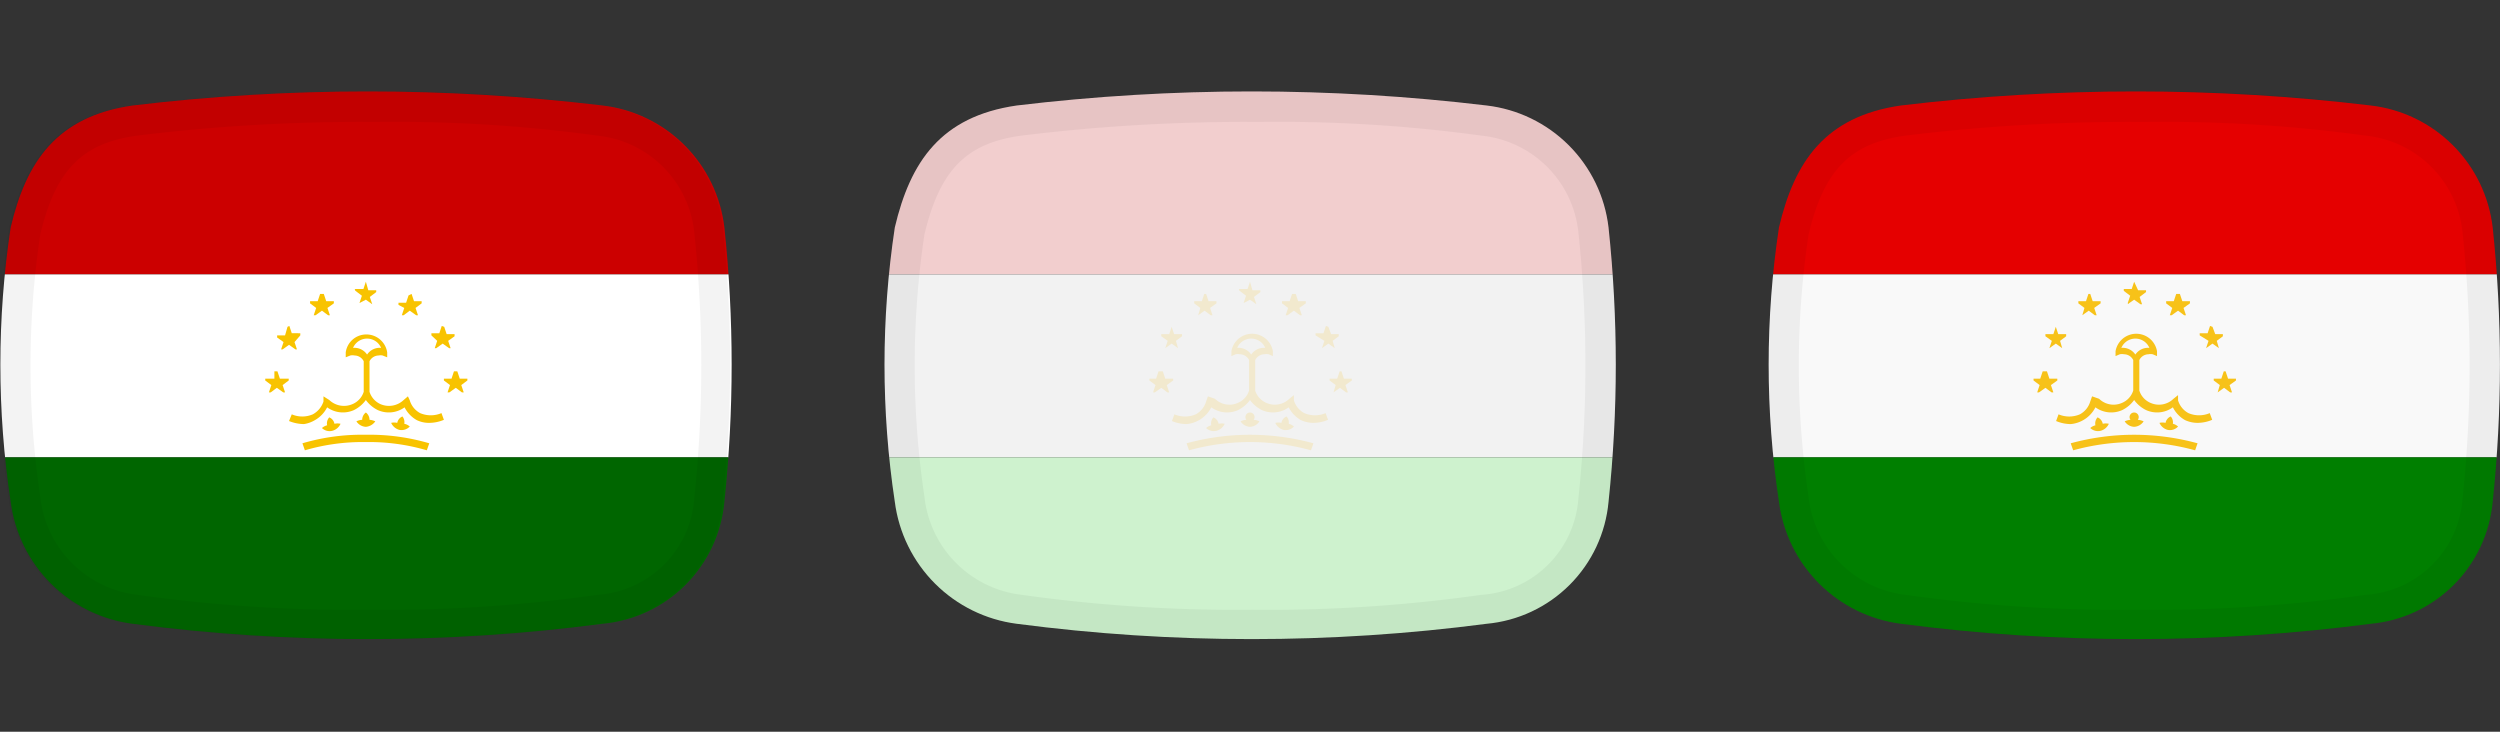 <svg xmlns="http://www.w3.org/2000/svg" xmlns:xlink="http://www.w3.org/1999/xlink" width="82" height="24" viewBox="0 0 82 24"><rect x="0" y="0" width="82" height="24" fill="#333333" stroke="none"/><defs><style>.cls-1{fill:none;}.cls-2{clip-path:url(#clip-path);}.cls-3{fill:#e50000;}.cls-4{fill:#f9f9f9;}.cls-5{fill:#007f00;}.cls-6{fill:#f7c219;}.cls-7{opacity:0.05;}.cls-8{clip-path:url(#clip-path-2);}.cls-9{fill:#f2cece;}.cls-10{fill:#f2f2f2;}.cls-11{fill:#cef2ce;}.cls-12{fill:#f2e9ce;}.cls-13{clip-path:url(#clip-path-3);}.cls-14{fill:#c00;}.cls-15{fill:#fff;}.cls-16{fill:#060;}.cls-17{fill:#f8c300;}</style><clipPath id="clip-path"><path id="Container-2" class="cls-1" d="M62.35,3.46a64.59,64.59,0,0,1,15.41,0,4.56,4.56,0,0,1,4,4,42.68,42.68,0,0,1,0,9,4.42,4.42,0,0,1-4,4,59.32,59.32,0,0,1-15.41,0,4.63,4.63,0,0,1-4-4,30.11,30.11,0,0,1,0-9C58.86,5.3,59.86,3.82,62.35,3.46Z"/></clipPath><clipPath id="clip-path-2"><path id="Container-2-2" data-name="Container-2" class="cls-1" d="M33.35,3.46a64.59,64.59,0,0,1,15.41,0,4.56,4.56,0,0,1,4,4,42.68,42.68,0,0,1,0,9,4.42,4.42,0,0,1-4,4,59.32,59.32,0,0,1-15.41,0,4.63,4.63,0,0,1-4-4,30.11,30.11,0,0,1,0-9C29.86,5.3,30.86,3.82,33.35,3.46Z"/></clipPath><clipPath id="clip-path-3"><path id="Container-2-3" data-name="Container-2" class="cls-1" d="M4.35,3.46a64.59,64.59,0,0,1,15.41,0,4.56,4.56,0,0,1,4,4,42.68,42.68,0,0,1,0,9,4.42,4.42,0,0,1-4,4,59.32,59.32,0,0,1-15.41,0,4.63,4.63,0,0,1-4-4,30.11,30.11,0,0,1,0-9C.86,5.3,1.86,3.82,4.35,3.46Z"/></clipPath></defs><g id="_24_Tajikistan_Normal_copy" data-name="24_Tajikistan_Normal copy"><g class="cls-2"><rect class="cls-3" x="58" y="3" width="24" height="6"/><rect class="cls-4" x="58" y="9" width="24" height="6"/><rect class="cls-5" x="58" y="15" width="24" height="6"/><path class="cls-6" d="M68.33,13.78a1,1,0,0,0,.4-.42.88.88,0,0,0,.88.09,1.06,1.06,0,0,0,.39-.33,1.06,1.06,0,0,0,.39.33.88.88,0,0,0,.88-.09,1,1,0,0,0,.4.42,1,1,0,0,0,.41.09,1.25,1.25,0,0,0,.48-.1l-.08-.22a.89.89,0,0,1-.7,0,.7.7,0,0,1-.34-.42l0-.17-.15.12a.68.68,0,0,1-.74.14.65.65,0,0,1-.38-.41v-1a.34.34,0,0,1,.3-.19.35.35,0,0,1,.14,0l.14.06,0-.16a.69.69,0,0,0-1.36,0l0,.16.14-.06a.35.35,0,0,1,.14,0,.34.34,0,0,1,.3.19v1a.65.65,0,0,1-.38.41.68.68,0,0,1-.74-.14L68.62,13l-.06.17a.7.7,0,0,1-.34.42.89.89,0,0,1-.7,0l-.08.22a1.25,1.25,0,0,0,.48.1A1,1,0,0,0,68.33,13.78Zm1.25-2.37h0a.5.5,0,0,1,.92,0,.5.5,0,0,0-.46.22A.5.5,0,0,0,69.58,11.41Z"/><path class="cls-6" d="M67.92,14.54l.08.23a7.54,7.54,0,0,1,4,0l.08-.23a7.87,7.87,0,0,0-4.16,0Z"/><path class="cls-6" d="M70,14a.39.39,0,0,0,.31-.18.53.53,0,0,0-.19-.05h0a.15.15,0,1,0-.24,0h0a.53.53,0,0,0-.19.05A.39.39,0,0,0,70,14Z"/><path class="cls-6" d="M68.9,14.13a.41.41,0,0,0,.27-.23.44.44,0,0,0-.2,0h0a.28.28,0,0,0-.17-.21.29.29,0,0,0-.07.26h0a.39.39,0,0,0-.17.09A.37.37,0,0,0,68.9,14.13Z"/><path class="cls-6" d="M71.2,13.66a.28.28,0,0,0-.17.21h0a.44.44,0,0,0-.2,0,.41.41,0,0,0,.27.23.36.36,0,0,0,.34-.11.39.39,0,0,0-.17-.09h0A.29.29,0,0,0,71.2,13.66Z"/><path class="cls-6" d="M70,9.24l-.08.24h-.26s0,0,0,.06l.21.16-.08.24s0,.06.05,0L70,9.83l.21.15a0,0,0,0,0,.05,0l-.08-.24.21-.16s0-.06,0-.06h-.26L70,9.24A0,0,0,0,0,70,9.24Z"/><path class="cls-6" d="M68.5,9.64l-.08.24h-.25a0,0,0,0,0,0,.07l.2.15-.07.24a0,0,0,0,0,0,0l.21-.15.2.15a0,0,0,0,0,.06,0l-.08-.24.21-.15s0-.07,0-.07h-.26l-.08-.24A0,0,0,0,0,68.5,9.64Z"/><path class="cls-6" d="M67.43,10.72l-.08.24h-.26s0,0,0,.07l.21.15-.08.24s0,.06,0,0l.21-.15.21.15a0,0,0,0,0,0,0l-.07-.24.2-.15a0,0,0,0,0,0-.07h-.26l-.08-.24A0,0,0,0,0,67.43,10.72Z"/><path class="cls-6" d="M67,12.18l-.08.24H66.7a0,0,0,0,0,0,.06l.2.15-.08.24a0,0,0,0,0,.06,0l.21-.15.2.15a0,0,0,0,0,.06,0l-.08-.24.21-.15a0,0,0,0,0,0-.06h-.26l-.08-.24A0,0,0,0,0,67,12.18Z"/><path class="cls-6" d="M71.5,9.64l.08.24h.25a0,0,0,0,1,0,.07l-.21.15.08.24a0,0,0,0,1-.06,0l-.2-.15-.21.15a0,0,0,0,1-.06,0l.08-.24-.2-.15a0,0,0,0,1,0-.07h.25l.08-.24A0,0,0,0,1,71.5,9.64Z"/><path class="cls-6" d="M72.57,10.72l.09.24h.25a0,0,0,0,1,0,.07l-.2.15.07.24a0,0,0,0,1,0,0l-.21-.15-.21.15s-.06,0,0,0l.08-.24L72.15,11s0-.07,0-.07h.26l.08-.24A0,0,0,0,1,72.57,10.72Z"/><path class="cls-6" d="M73,12.18l.08.24h.26a0,0,0,0,1,0,.06l-.21.15.08.24a0,0,0,0,1-.06,0l-.2-.15-.21.15a0,0,0,0,1,0,0l.07-.24-.2-.15a0,0,0,0,1,0-.06h.25l.08-.24A0,0,0,0,1,73,12.18Z"/></g><g id="Container-2-4" data-name="Container-2" class="cls-7"><path d="M70.3,4h0a48.91,48.91,0,0,1,7.3.45,3.56,3.56,0,0,1,3.17,3.16,41.27,41.27,0,0,1,0,8.75,3.41,3.41,0,0,1-3.18,3.15,49.58,49.58,0,0,1-7.52.49,50.45,50.45,0,0,1-7.56-.49,3.63,3.63,0,0,1-3.19-3.23,29,29,0,0,1,0-8.58c.5-2.11,1.36-3,3.17-3.25A60.16,60.16,0,0,1,70.3,4m0-1a60.11,60.11,0,0,0-7.95.46c-2.49.36-3.49,1.84-4,4a30.11,30.11,0,0,0,0,9,4.63,4.63,0,0,0,4,4,52,52,0,0,0,7.72.5,51.42,51.42,0,0,0,7.69-.5,4.42,4.42,0,0,0,4-4,42.68,42.68,0,0,0,0-9,4.56,4.56,0,0,0-4-4A51.38,51.38,0,0,0,70.3,3Z"/></g></g><g id="_24_Tajikistan_Disabled" data-name="24_Tajikistan_Disabled"><g class="cls-8"><rect class="cls-9" x="29" y="3" width="24" height="6"/><rect class="cls-10" x="29" y="9" width="24" height="6"/><rect class="cls-11" x="29" y="15" width="24" height="6"/><path class="cls-12" d="M39.33,13.78a1,1,0,0,0,.4-.42.88.88,0,0,0,.88.09,1.06,1.06,0,0,0,.39-.33,1.06,1.06,0,0,0,.39.33.88.88,0,0,0,.88-.09,1,1,0,0,0,.4.42,1,1,0,0,0,.41.09,1.25,1.25,0,0,0,.48-.1l-.08-.22a.89.89,0,0,1-.7,0,.7.7,0,0,1-.34-.42l0-.17-.15.12a.68.68,0,0,1-.74.14.65.65,0,0,1-.38-.41v-1a.34.34,0,0,1,.3-.19.35.35,0,0,1,.14,0l.14.06,0-.16a.69.69,0,0,0-1.36,0l0,.16.14-.06a.35.35,0,0,1,.14,0,.34.34,0,0,1,.3.19v1a.65.65,0,0,1-.38.41.68.68,0,0,1-.74-.14L39.62,13l-.06.17a.7.7,0,0,1-.34.42.89.89,0,0,1-.7,0l-.08.22a1.25,1.25,0,0,0,.48.1A1,1,0,0,0,39.33,13.78Zm1.25-2.37h0a.5.5,0,0,1,.92,0,.5.5,0,0,0-.46.22A.5.5,0,0,0,40.58,11.41Z"/><path class="cls-12" d="M38.92,14.54l.08.23a7.54,7.54,0,0,1,4,0l.08-.23a7.87,7.87,0,0,0-4.16,0Z"/><path class="cls-12" d="M41,14a.39.39,0,0,0,.31-.18.53.53,0,0,0-.19-.05h0a.15.15,0,1,0-.24,0h0a.53.53,0,0,0-.19.05A.39.39,0,0,0,41,14Z"/><path class="cls-12" d="M39.9,14.13a.41.41,0,0,0,.27-.23.44.44,0,0,0-.2,0h0a.28.28,0,0,0-.17-.21.29.29,0,0,0-.07.26h0a.39.39,0,0,0-.17.09A.37.37,0,0,0,39.9,14.13Z"/><path class="cls-12" d="M42.2,13.66a.28.28,0,0,0-.17.21h0a.44.44,0,0,0-.2,0,.41.41,0,0,0,.27.23.36.36,0,0,0,.34-.11.39.39,0,0,0-.17-.09h0A.29.29,0,0,0,42.2,13.66Z"/><path class="cls-12" d="M41,9.24l-.08.24h-.26s-.05,0,0,.06l.21.16-.08.24s0,.06,0,0L41,9.83l.21.15a0,0,0,0,0,0,0l-.08-.24.21-.16s0-.06,0-.06h-.26L41,9.24A0,0,0,0,0,41,9.24Z"/><path class="cls-12" d="M39.5,9.64l-.08.24h-.25a0,0,0,0,0,0,.07l.2.15-.07.24a0,0,0,0,0,0,0l.21-.15.2.15a0,0,0,0,0,.06,0l-.08-.24.21-.15s0-.07,0-.07h-.26l-.08-.24A0,0,0,0,0,39.5,9.64Z"/><path class="cls-12" d="M38.43,10.72l-.08.24h-.26s0,0,0,.07l.21.15-.08.24s0,.06,0,0l.21-.15.21.15a0,0,0,0,0,0,0l-.07-.24.2-.15a0,0,0,0,0,0-.07h-.26l-.08-.24A0,0,0,0,0,38.43,10.72Z"/><path class="cls-12" d="M38,12.18l-.08.24H37.7a0,0,0,0,0,0,.06l.2.15-.08.24a0,0,0,0,0,.06,0l.21-.15.2.15a0,0,0,0,0,.06,0l-.08-.24.21-.15a0,0,0,0,0,0-.06h-.26l-.08-.24A0,0,0,0,0,38,12.18Z"/><path class="cls-12" d="M42.5,9.64l.08.24h.25a0,0,0,0,1,0,.07l-.21.15.08.24a0,0,0,0,1-.06,0l-.2-.15-.21.15a0,0,0,0,1-.06,0l.08-.24-.2-.15a0,0,0,0,1,0-.07h.25l.08-.24A0,0,0,0,1,42.5,9.64Z"/><path class="cls-12" d="M43.57,10.72l.09.24h.25a0,0,0,0,1,0,.07l-.2.15.07.24a0,0,0,0,1,0,0l-.21-.15-.21.15s-.06,0,0,0l.08-.24L43.15,11s0-.07,0-.07h.26l.08-.24A0,0,0,0,1,43.57,10.72Z"/><path class="cls-12" d="M44,12.18l.08.24h.26a0,0,0,0,1,0,.06l-.21.15.08.24a0,0,0,0,1-.06,0l-.2-.15-.21.15a0,0,0,0,1,0,0l.07-.24-.2-.15a0,0,0,0,1,0-.06h.25l.08-.24A0,0,0,0,1,44,12.18Z"/></g><g id="Container-2-5" data-name="Container-2" class="cls-7"><path d="M41.3,4h0a48.91,48.91,0,0,1,7.3.45,3.56,3.56,0,0,1,3.17,3.16,41.27,41.27,0,0,1,0,8.75,3.41,3.41,0,0,1-3.18,3.15,49.58,49.58,0,0,1-7.52.49,50.45,50.45,0,0,1-7.56-.49,3.63,3.63,0,0,1-3.19-3.23,29,29,0,0,1,0-8.58c.5-2.11,1.36-3,3.17-3.25A60.16,60.16,0,0,1,41.3,4m0-1a60.11,60.11,0,0,0-7.95.46c-2.49.36-3.49,1.84-4,4a30.11,30.11,0,0,0,0,9,4.63,4.63,0,0,0,4,4,52,52,0,0,0,7.72.5,51.42,51.42,0,0,0,7.69-.5,4.42,4.42,0,0,0,4-4,42.68,42.68,0,0,0,0-9,4.56,4.56,0,0,0-4-4A51.38,51.38,0,0,0,41.3,3Z"/></g></g><g id="_24_Tajikistan_Normal" data-name="24_Tajikistan_Normal"><g class="cls-13"><rect class="cls-14" y="3" width="24" height="6"/><rect class="cls-15" y="9" width="24" height="6"/><rect class="cls-16" y="15" width="24" height="6"/><path class="cls-17" d="M10.33,13.78a1,1,0,0,0,.4-.42.88.88,0,0,0,.88.09,1.06,1.06,0,0,0,.39-.33,1.06,1.06,0,0,0,.39.33.88.88,0,0,0,.88-.09,1,1,0,0,0,.4.42.91.91,0,0,0,.41.09,1.25,1.25,0,0,0,.48-.1l-.08-.22a.89.89,0,0,1-.7,0,.7.7,0,0,1-.34-.42L13.38,13l-.14.12a.7.7,0,0,1-.75.14.66.66,0,0,1-.37-.41v-1a.34.34,0,0,1,.3-.19.31.31,0,0,1,.13,0l.15.06,0-.16a.69.69,0,0,0-.68-.59.68.68,0,0,0-.68.59l0,.16.15-.06a.35.35,0,0,1,.14,0,.34.34,0,0,1,.3.19v1a.65.65,0,0,1-.38.41.7.7,0,0,1-.75-.14L10.61,13l0,.17a.74.74,0,0,1-.35.42.87.87,0,0,1-.69,0l-.09.22a1.34,1.34,0,0,0,.49.1A1,1,0,0,0,10.33,13.78Zm1.25-2.37h0a.5.5,0,0,1,.92,0,.5.5,0,0,0-.46.22A.5.5,0,0,0,11.58,11.41Z"/><path class="cls-17" d="M9.92,14.54l.08.23a6.72,6.72,0,0,1,2-.27,6.72,6.72,0,0,1,2,.27l.08-.23A6.93,6.93,0,0,0,12,14.26,6.88,6.88,0,0,0,9.92,14.54Z"/><path class="cls-17" d="M12,14a.42.42,0,0,0,.31-.18.53.53,0,0,0-.19-.05h0a.3.3,0,0,0-.12-.24.3.3,0,0,0-.12.24h0a.48.48,0,0,0-.19.05A.39.39,0,0,0,12,14Z"/><path class="cls-17" d="M10.9,14.13a.41.41,0,0,0,.27-.23.44.44,0,0,0-.2,0h0a.28.28,0,0,0-.17-.21.29.29,0,0,0-.07.26h0a.39.39,0,0,0-.17.09A.36.36,0,0,0,10.9,14.13Z"/><path class="cls-17" d="M13.2,13.66a.28.28,0,0,0-.17.21h0a.44.44,0,0,0-.2,0,.41.41,0,0,0,.27.23.37.37,0,0,0,.34-.11.38.38,0,0,0-.18-.09h0A.29.29,0,0,0,13.2,13.66Z"/><path class="cls-17" d="M12,9.24l-.08.24h-.26s-.05,0,0,.06l.21.16-.08.24a0,0,0,0,0,0,0L12,9.83l.21.15s.06,0,0,0l-.08-.24.21-.16s0-.06,0-.06h-.26L12,9.24A0,0,0,0,0,12,9.24Z"/><path class="cls-17" d="M10.5,9.64l-.08.24h-.25a0,0,0,0,0,0,.07l.2.15-.08.24a0,0,0,0,0,.06,0l.21-.15.2.15a0,0,0,0,0,.06,0l-.08-.24.21-.15a0,0,0,0,0,0-.07h-.25l-.08-.24A0,0,0,0,0,10.5,9.64Z"/><path class="cls-17" d="M9.43,10.72,9.35,11H9.09a0,0,0,0,0,0,.07l.21.15-.08.24a0,0,0,0,0,.05,0l.21-.15.21.15s.06,0,.05,0l-.08-.24L9.85,11a0,0,0,0,0,0-.07H9.57l-.08-.24A0,0,0,0,0,9.43,10.72Z"/><path class="cls-17" d="M9,12.18,9,12.42H8.7a0,0,0,0,0,0,.06l.2.15-.08.24a0,0,0,0,0,.06,0l.2-.15.21.15a0,0,0,0,0,.06,0l-.08-.24.2-.15a0,0,0,0,0,0-.06H9.18l-.08-.24A0,0,0,0,0,9,12.18Z"/><path class="cls-17" d="M13.5,9.64l.08.24h.25a0,0,0,0,1,0,.07l-.2.15.08.24a0,0,0,0,1-.06,0l-.21-.15-.2.15a0,0,0,0,1-.06,0l.08-.24L13.07,10a0,0,0,0,1,0-.07h.25l.08-.24A0,0,0,0,1,13.5,9.64Z"/><path class="cls-17" d="M14.57,10.72l.08.24h.26a0,0,0,0,1,0,.07l-.21.15.08.24a0,0,0,0,1-.05,0l-.21-.15-.21.15s-.06,0-.05,0l.08-.24L14.15,11a0,0,0,0,1,0-.07h.26l.08-.24A0,0,0,0,1,14.57,10.72Z"/><path class="cls-17" d="M15,12.18l.08.24h.25a0,0,0,0,1,0,.06l-.2.15.08.24a0,0,0,0,1-.06,0l-.2-.15-.21.15a0,0,0,0,1-.06,0l.08-.24-.2-.15a0,0,0,0,1,0-.06h.25l.08-.24A0,0,0,0,1,15,12.18Z"/></g><g id="Container-2-6" data-name="Container-2" class="cls-7"><path d="M12.3,4h0a48.91,48.91,0,0,1,7.3.45,3.56,3.56,0,0,1,3.17,3.16,41.27,41.27,0,0,1,0,8.75,3.41,3.41,0,0,1-3.18,3.15,49.58,49.58,0,0,1-7.52.49,50.45,50.45,0,0,1-7.56-.49,3.63,3.63,0,0,1-3.19-3.23,29,29,0,0,1,0-8.58c.5-2.11,1.36-3,3.17-3.25A60.16,60.16,0,0,1,12.3,4m0-1a60.11,60.11,0,0,0-8,.46c-2.49.36-3.49,1.84-4,4a30.11,30.11,0,0,0,0,9,4.63,4.63,0,0,0,4,4,52,52,0,0,0,7.72.5,51.42,51.42,0,0,0,7.69-.5,4.42,4.42,0,0,0,4-4,42.68,42.68,0,0,0,0-9,4.56,4.56,0,0,0-4-4A51.38,51.38,0,0,0,12.3,3Z"/></g></g></svg>
